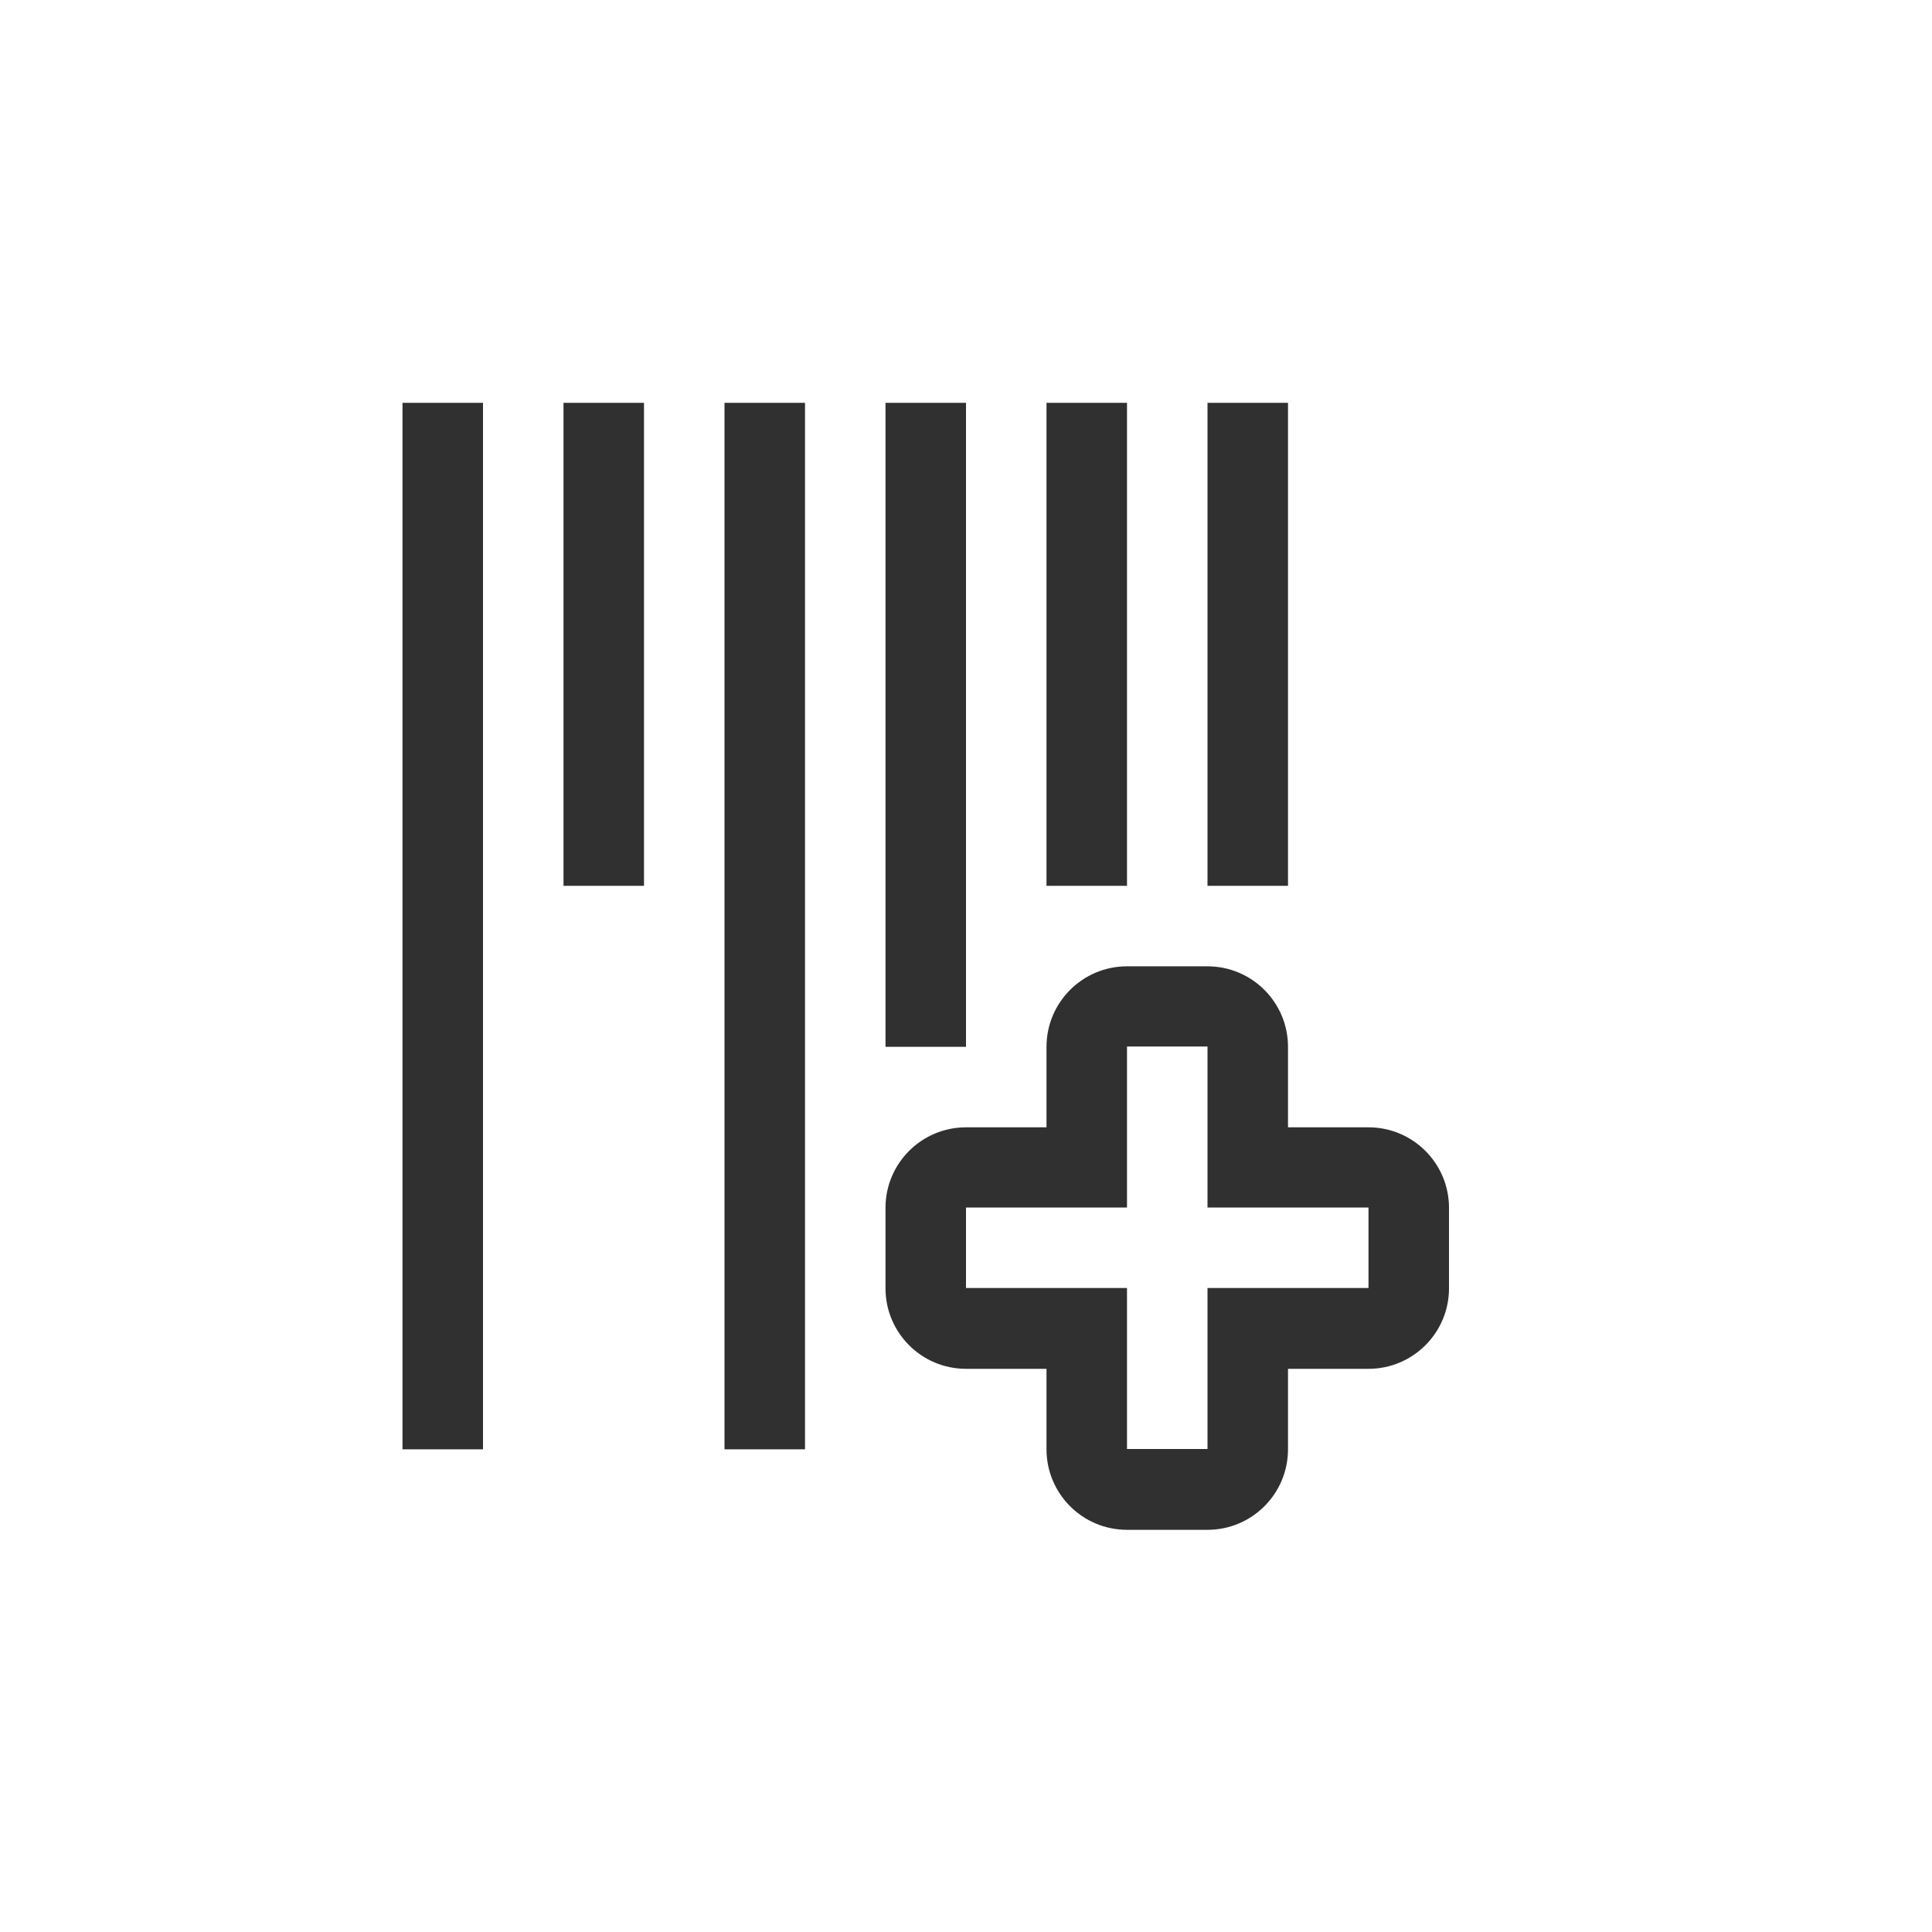 <?xml version="1.0" encoding="UTF-8"?>
<svg width="24px" height="24px" viewBox="0 0 24 24" version="1.1" xmlns="http://www.w3.org/2000/svg" xmlns:xlink="http://www.w3.org/1999/xlink">
    <!-- Generator: Sketch 51.3 (57544) - http://www.bohemiancoding.com/sketch -->
    <title>view-barcode-add</title>
    <desc>Created with Sketch.</desc>
    <defs></defs>
    <g id="view-barcode-add" stroke="none" stroke-width="1" fill="none" fill-rule="evenodd">
        <polygon id="Path" fill="#303030" fill-rule="nonzero" points="5 5.004 5 18.004 6 18.004 6 5.004"></polygon>
        <polygon id="Path" fill="#303030" fill-rule="nonzero" points="7 5.004 7 11.004 8 11.004 8 5.004"></polygon>
        <polygon id="Path" fill="#303030" fill-rule="nonzero" points="9 5.004 9 18.004 10 18.004 10 5.004"></polygon>
        <polygon id="Path" fill="#303030" fill-rule="nonzero" points="11 5.004 11 13.004 12 13.004 12 5.004"></polygon>
        <polygon id="Path" fill="#303030" fill-rule="nonzero" points="13 5.004 13 11.004 14 11.004 14 5.004"></polygon>
        <polygon id="Path" fill="#303030" fill-rule="nonzero" points="15 5.004 15 11.004 16 11.004 16 5.004"></polygon>
        <path d="M15,15 L15,13 L14,13 L14,15 L12,15 L12,16 L14,16 L14,18 L15,18 L15,16 L17,16 L17,15 L15,15 Z M14,12.004 L15,12.004 C15.552,12.004 16,12.452 16,13.004 L16,14.004 L17,14.004 C17.552,14.004 18,14.452 18,15.004 L18,16.004 C18,16.556 17.552,17.004 17,17.004 L16,17.004 L16,18.004 C16,18.556 15.552,19.004 15,19.004 L14,19.004 C13.448,19.004 13,18.556 13,18.004 L13,17.004 L12,17.004 C11.448,17.004 11,16.556 11,16.004 L11,15.004 C11,14.452 11.448,14.004 12,14.004 L13,14.004 L13,13.004 C13,12.452 13.448,12.004 14,12.004 Z" id="Combined-Shape" fill="#303030" fill-rule="nonzero"></path>
    </g>
</svg>
